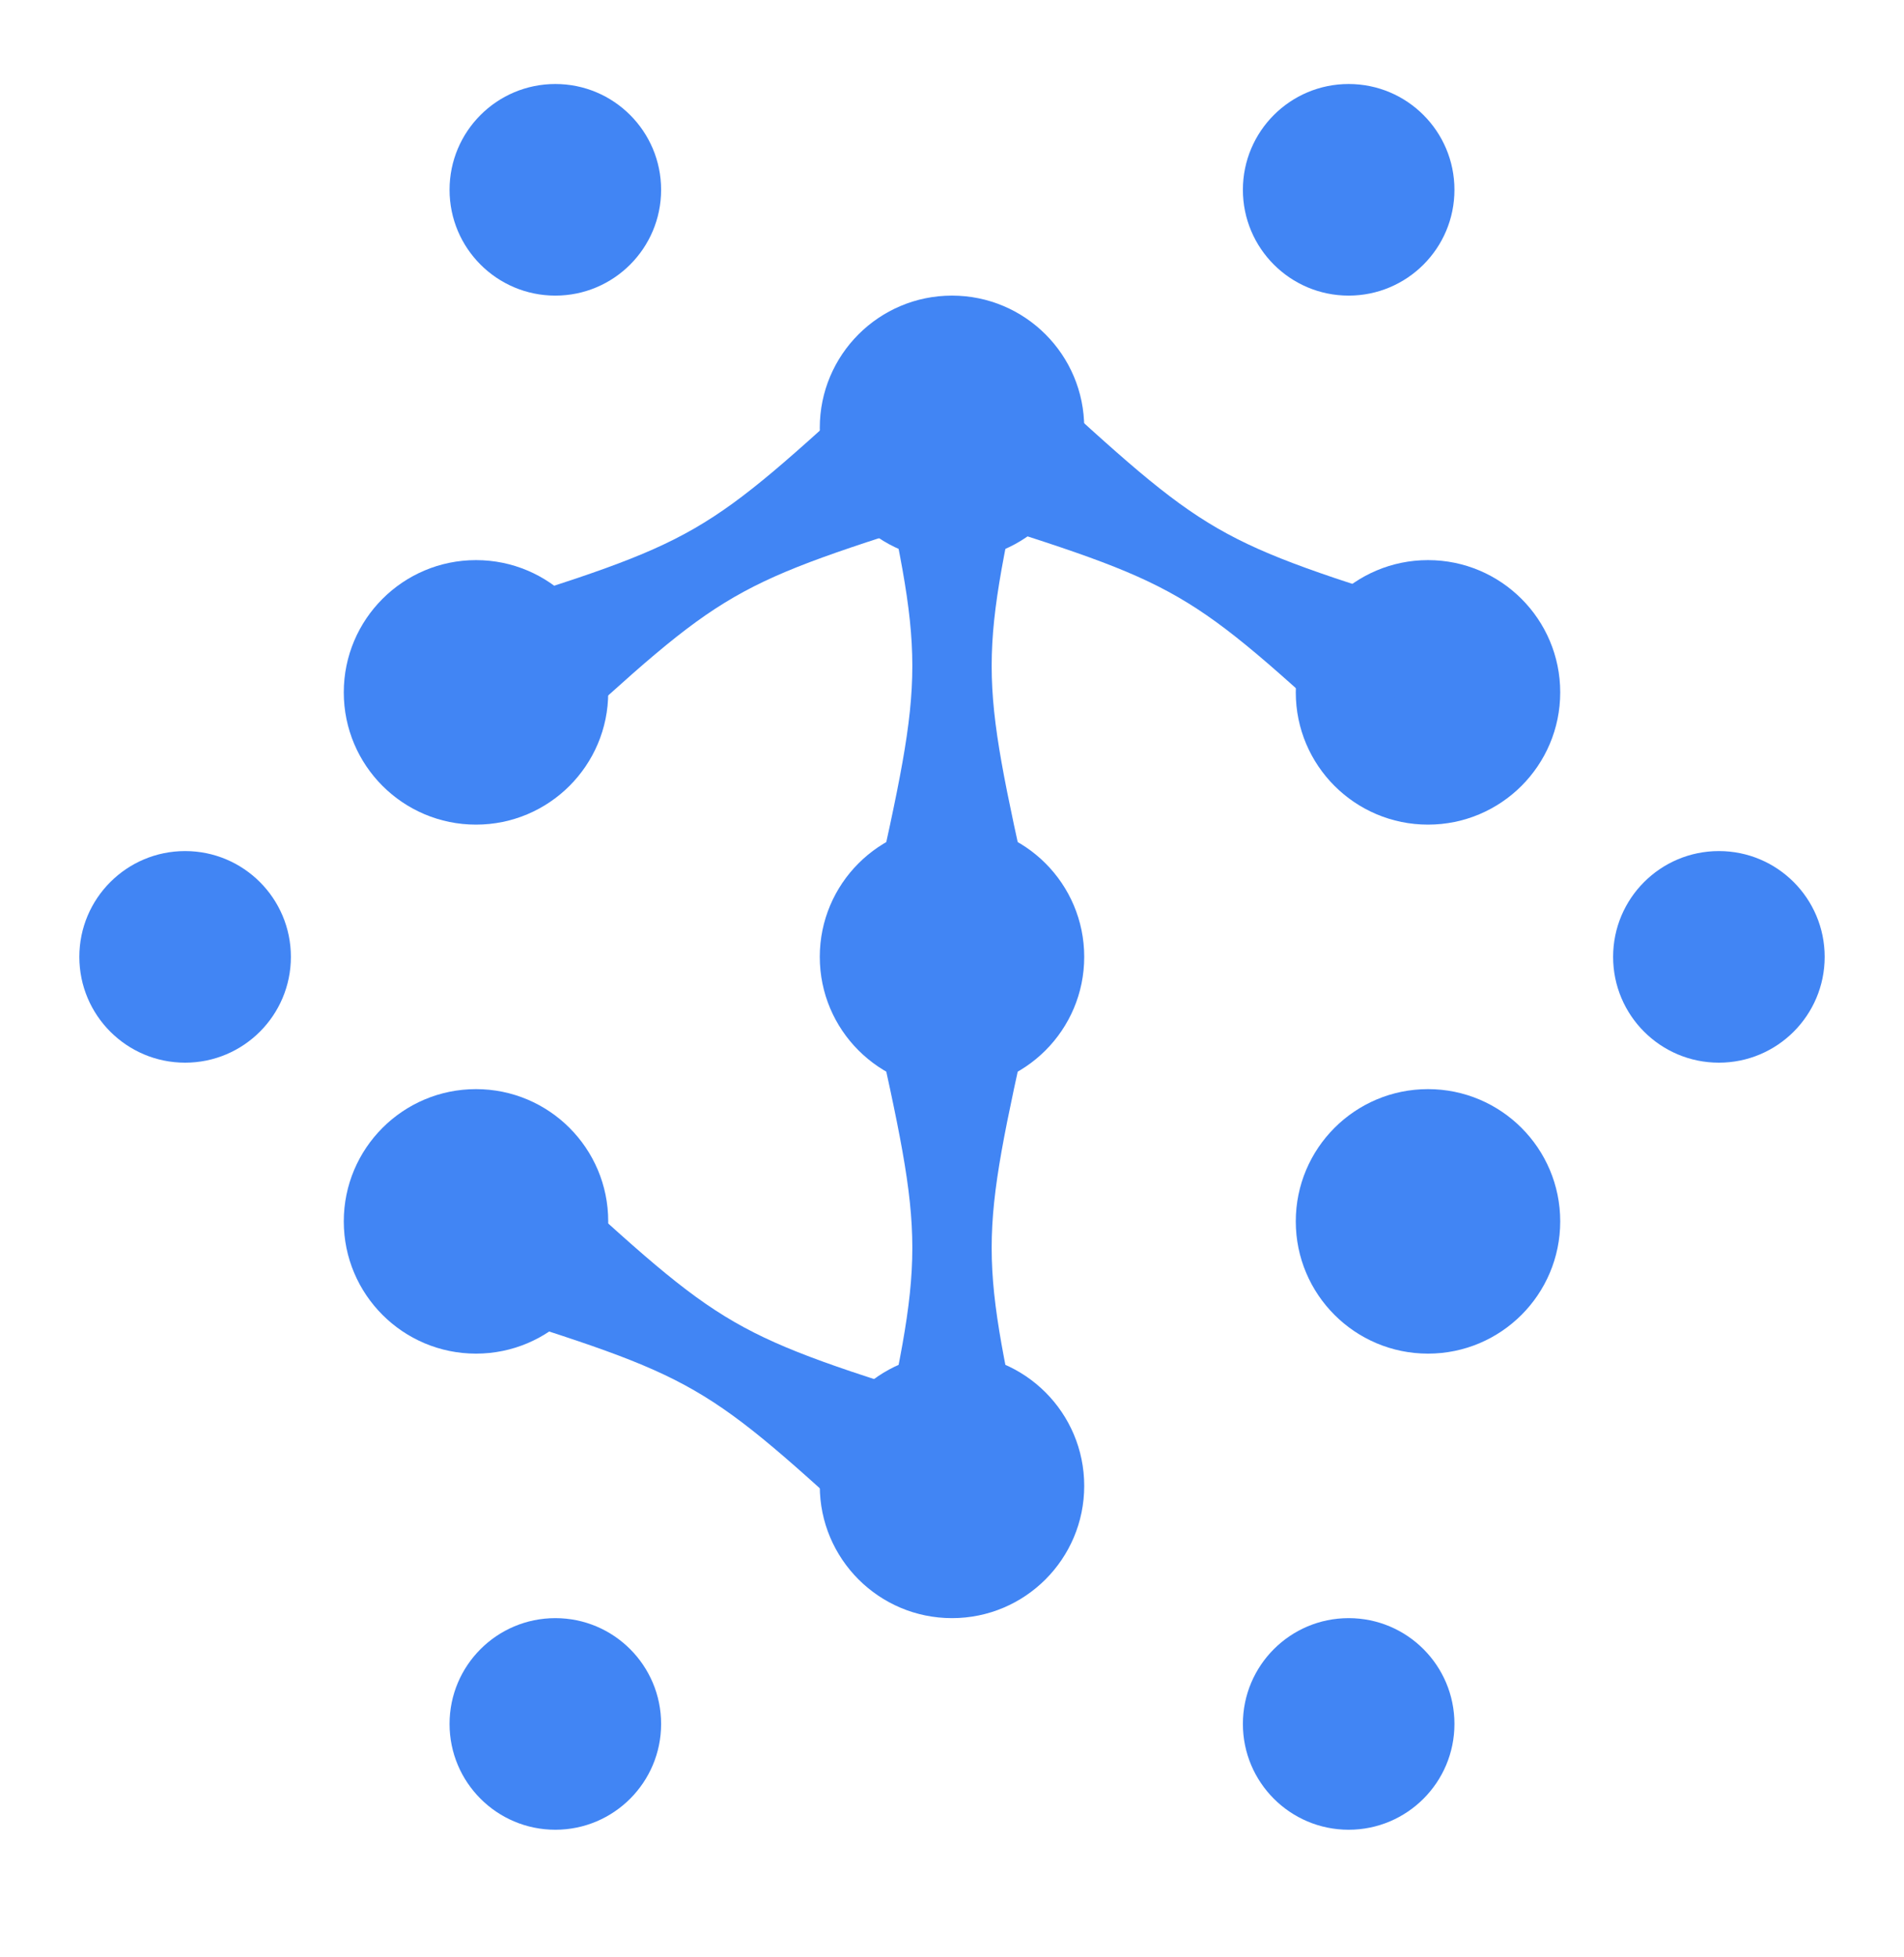 <svg width="36" height="37" viewBox="0 0 36 37" fill="none" xmlns="http://www.w3.org/2000/svg">
<circle cx="18" cy="28.088" r="2.5" transform="rotate(90 18 28.088)" fill="#4185F4"/>
<circle cx="32.5" cy="18.088" r="2" transform="rotate(90 32.5 18.088)" fill="#4185F4"/>
<circle cx="3.5" cy="18.088" r="2" transform="rotate(90 3.5 18.088)" fill="#4185F4"/>
<circle cx="10.5" cy="32.588" r="2" transform="rotate(90 10.5 32.588)" fill="#4185F4"/>
<circle cx="10.5" cy="3.588" r="2" transform="rotate(90 10.5 3.588)" fill="#4185F4"/>
<circle cx="25.5" cy="32.588" r="2" transform="rotate(90 25.5 32.588)" fill="#4185F4"/>
<circle cx="25.5" cy="3.588" r="2" transform="rotate(90 25.5 3.588)" fill="#4185F4"/>
<circle cx="18" cy="18.088" r="2.5" transform="rotate(90 18 18.088)" fill="#4185F4"/>
<circle cx="18" cy="8.088" r="2.5" transform="rotate(90 18 8.088)" fill="#4185F4"/>
<circle cx="27" cy="13.088" r="2.5" transform="rotate(90 27 13.088)" fill="#4185F4"/>
<circle cx="27" cy="23.088" r="2.5" transform="rotate(90 27 23.088)" fill="#4185F4"/>
<circle cx="9" cy="13.088" r="2.5" transform="rotate(90 9 13.088)" fill="#4185F4"/>
<circle cx="9" cy="23.088" r="2.5" transform="rotate(90 9 23.088)" fill="#4185F4"/>
<path d="M10.36 14.186L8.86 11.588C13.257 10.204 13.257 10.204 16.654 7.088L18.154 9.686C13.757 11.07 13.757 11.07 10.36 14.186Z" fill="#4185F4"/>
<path d="M25.794 14.186L27.294 11.588C22.897 10.204 22.897 10.204 19.5 7.088L18 9.686C22.397 11.07 22.397 11.07 25.794 14.186Z" fill="#4185F4"/>
<path d="M16.654 29.186L18.154 26.588C13.757 25.204 13.757 25.204 10.36 22.088L8.86 24.686C13.257 26.07 13.257 26.07 16.654 29.186Z" fill="#4185F4"/>
<path d="M16.5 17.088L19.5 17.088C18.5 12.588 18.5 12.588 19.5 8.088L16.5 8.088C17.5 12.588 17.5 12.588 16.5 17.088Z" fill="#4185F4"/>
<path d="M16.5 28.088L19.5 28.088C18.5 23.588 18.5 23.588 19.5 19.088L16.5 19.088C17.5 23.588 17.5 23.588 16.5 28.088Z" fill="#4185F4"/>
</svg>
